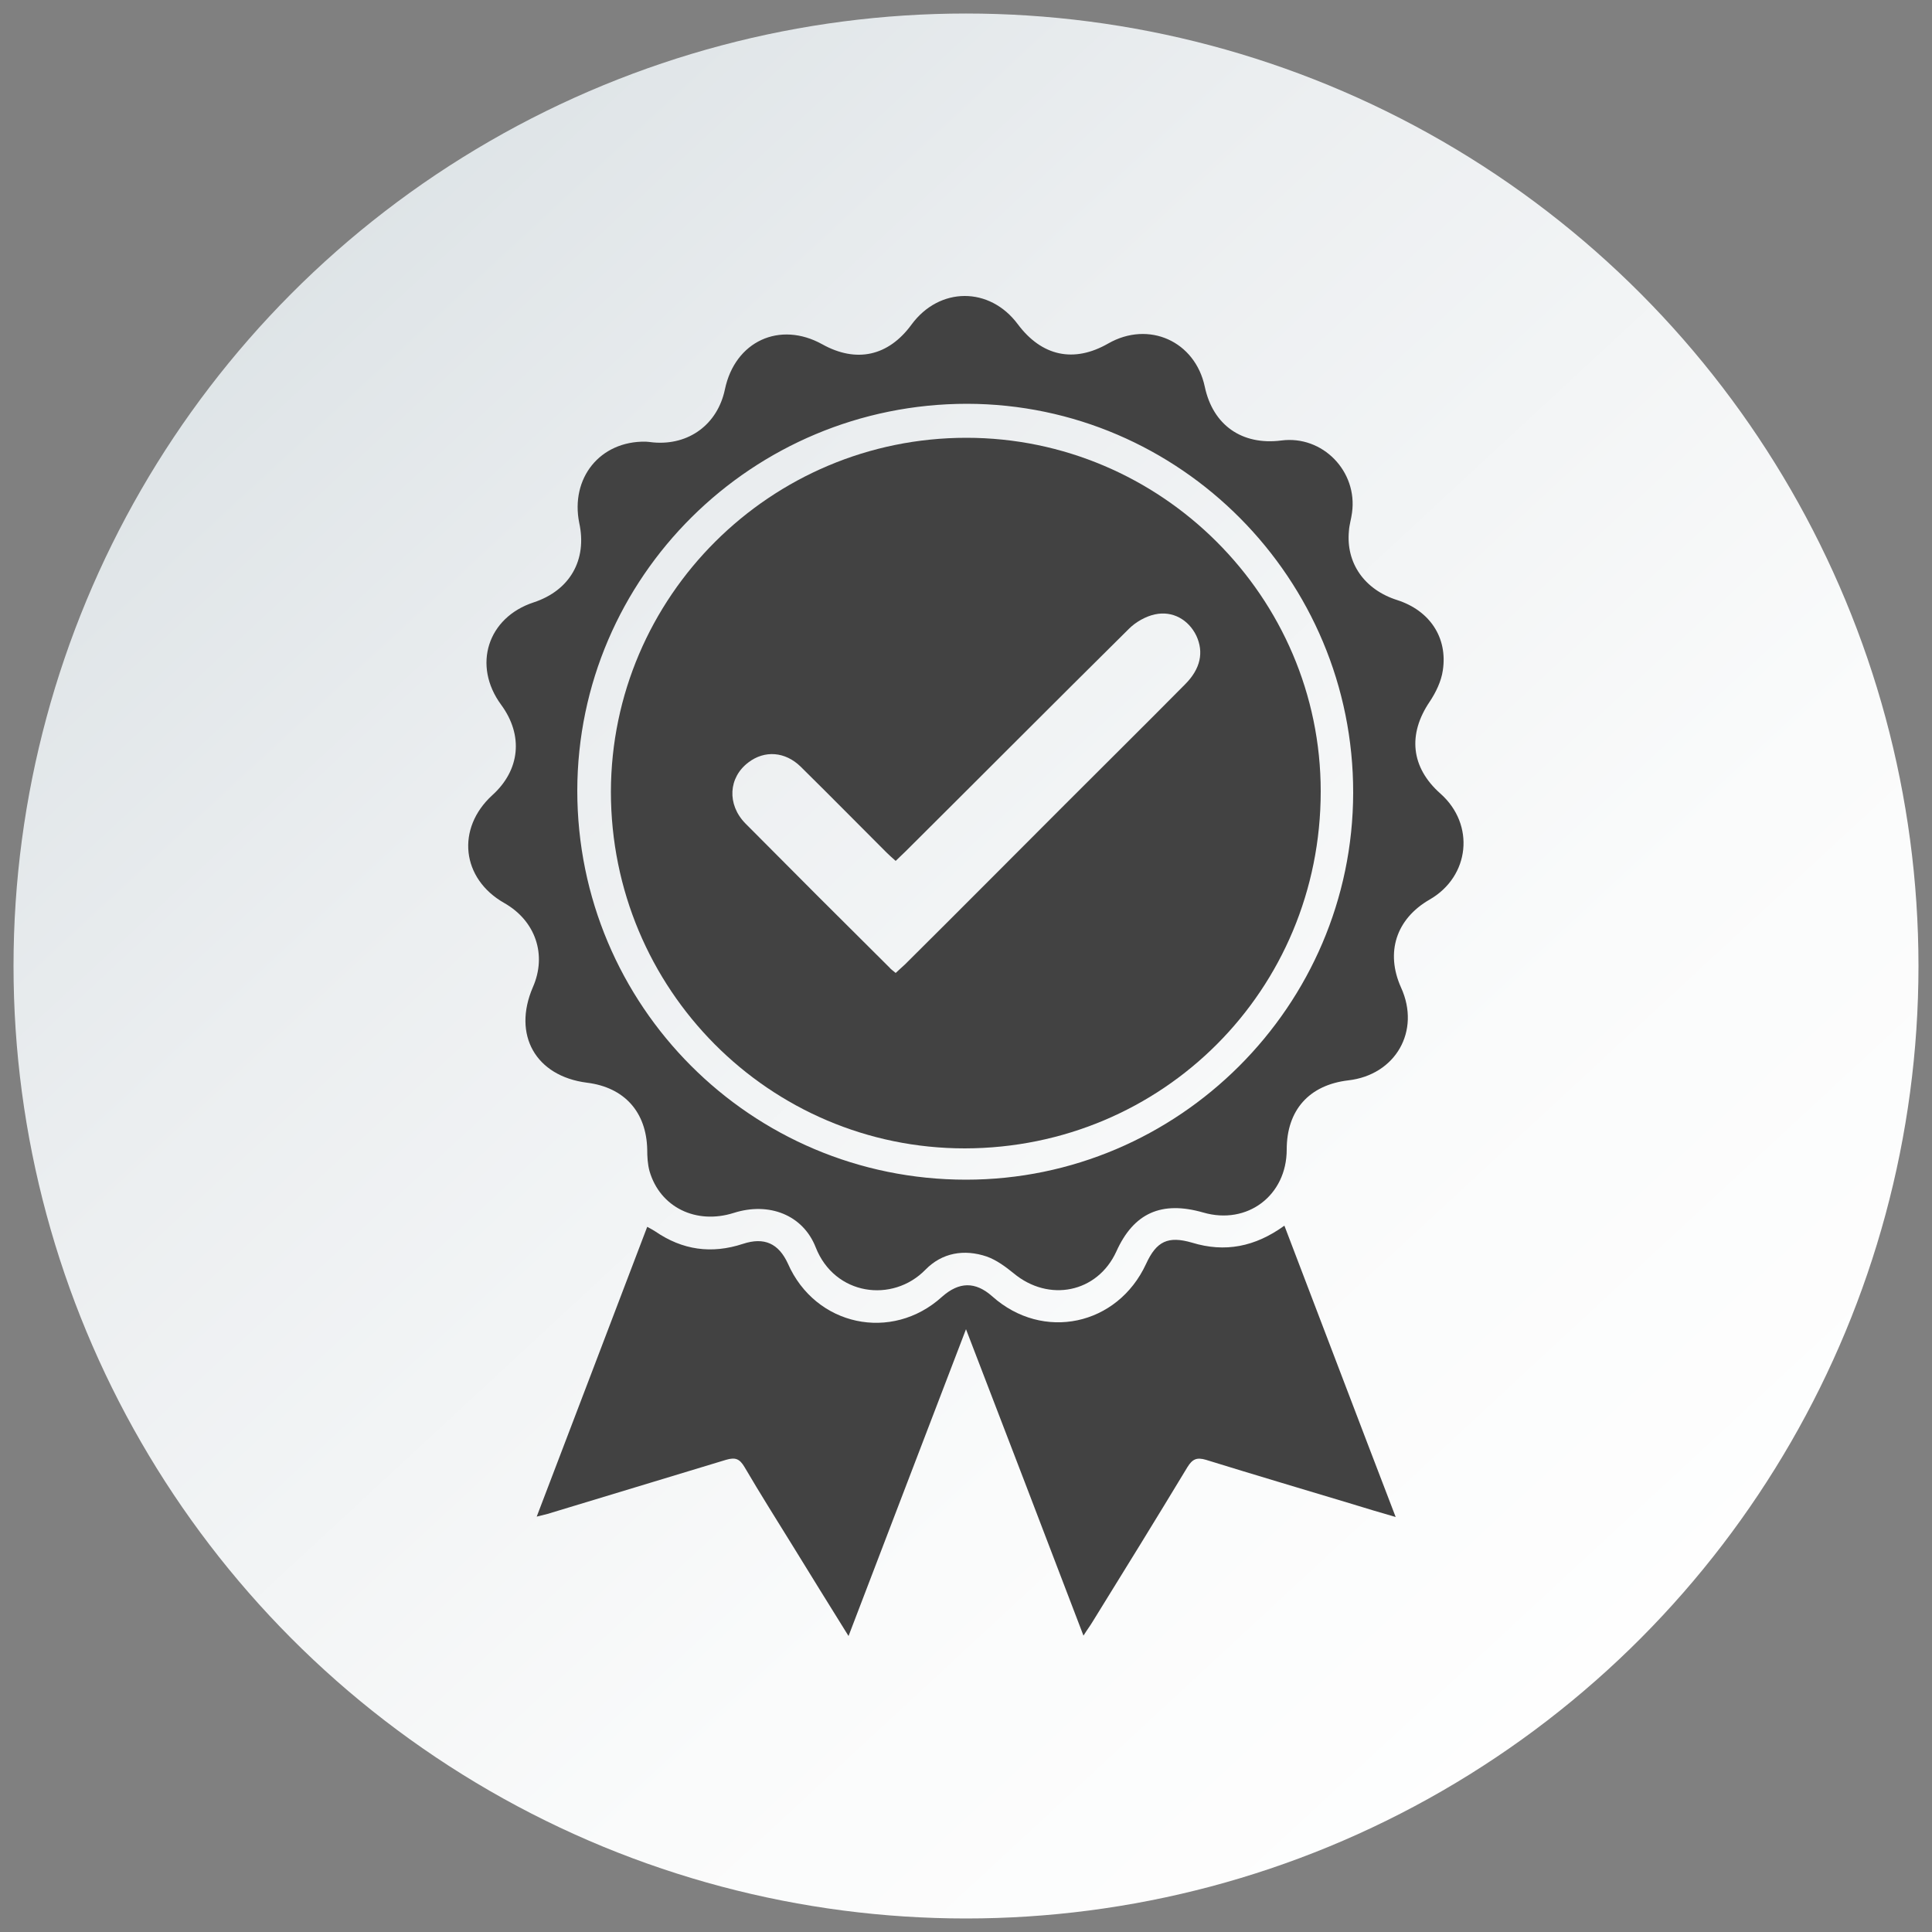 <svg version="1.1" id="Слой_1" xmlns="http://www.w3.org/2000/svg" x="0" y="0" viewBox="0 0 500 500" xml:space="preserve"><rect x="0" y="0" width="500" height="500" fill="#808080" stroke="none"/><style>.st1{fill:#424242}</style><linearGradient id="SVGID_1_" gradientUnits="userSpaceOnUse" x1="60.226" y1="45.2" x2="447.147" y2="462.757"><stop offset=".028" stop-color="#dde3e6"/><stop offset=".286" stop-color="#ebeef0"/><stop offset=".678" stop-color="#fafbfb"/><stop offset="1" stop-color="#fff"/></linearGradient><circle cx="250" cy="250" r="246.5" fill="url(#SVGID_1_)"/><path class="st1" d="M167.1 114.3c.3 0 1.1.1 2 .2 9.2.8 16.6-4.7 18.5-13.7 2.6-12.5 14.2-17.8 25.2-11.7 8.8 4.9 17.1 3.1 23.1-5.1 7.2-9.8 20.2-9.9 27.5-.1 6.2 8.3 14.5 10.1 23.4 5 10.5-6 22.5-.6 25 11.2 2.1 9.9 9.6 15.2 19.8 13.9 10.7-1.4 19.8 8 18.3 18.7-.2 1.6-.7 3.1-.8 4.7-.8 8.3 4 15.2 12.5 17.9 8.4 2.7 13.1 9.7 11.8 18.2-.4 2.8-1.8 5.7-3.4 8.1-5.7 8.4-4.9 17 2.8 23.8 9 8 7.6 21.4-2.8 27.4-8.7 5-11.5 13.7-7.4 22.8 5.1 11.2-1.4 22.6-13.7 24-10.1 1.2-15.9 7.7-15.9 17.9 0 11.9-10.2 19.6-21.6 16.3-10.8-3.1-18 .1-22.5 10.1-4.9 10.7-17.5 13.2-26.6 5.6-2.1-1.7-4.4-3.4-6.9-4.3-5.9-2-11.6-1-15.9 3.4-8.5 8.7-23.5 6.7-28.4-5.8-3.3-8.4-12.1-11.8-21.2-8.9-9.8 3.1-19.1-1.5-21.8-10.8-.5-1.8-.6-3.8-.6-5.6-.2-9.7-5.9-16.1-15.6-17.3-13.3-1.7-19.3-12.4-14-24.7 3.7-8.4.7-17.2-7.4-21.8-11.1-6.3-12.5-19.3-3.1-27.9 7.2-6.5 8.1-15.5 2.3-23.4-7.5-10.2-3.5-22.6 8.4-26.5 9.4-3.1 13.9-11 11.8-20.6-2.3-11.5 5.3-21.2 17.2-21zm82.9 191c55 0 100.1-45 100.2-100.1.1-55.4-44.8-100.6-99.9-100.7-55.6 0-100.8 44.8-100.9 100.1 0 55.6 44.9 100.7 100.6 100.7z"/><path class="st1" d="M219.6 423.4c-5.1-8.2-9.7-15.6-14.3-23.1-4.2-6.8-8.5-13.6-12.6-20.6-1.3-2.2-2.4-2.6-4.8-1.9-15.4 4.7-30.8 9.3-46.2 14l-2.8.7c9.6-25.2 19.1-50 28.6-75 .9.5 1.5.8 2.1 1.2 7 4.8 14.5 5.9 22.7 3.2 5.5-1.8 9.2-.1 11.6 5.1 7.1 16.2 26.9 20.4 39.9 8.6 4.4-3.9 8.6-4 13-.1 13.1 11.7 32.4 7.6 39.8-8.4 2.7-5.9 5.7-7.3 11.9-5.5 8.5 2.6 16.3 1.1 23.9-4.4 9.6 25.1 19 49.9 28.8 75.4-4.2-1.2-7.8-2.3-11.4-3.4-12.6-3.8-25.1-7.5-37.7-11.4-2.4-.7-3.5-.2-4.8 1.9-8.1 13.4-16.3 26.7-24.6 40.1-.6 1-1.3 1.9-2.3 3.5-10.1-26.5-20.1-52.5-30.4-79.3-10.3 26.8-20.2 52.8-30.4 79.4zm30.5-310.1c50.4 0 91.7 41.2 91.7 91.5 0 51.4-40.9 92.3-92.1 92.4-50.6 0-91.6-41.2-91.6-92.3.1-50.5 41.3-91.6 92-91.6zm-18.3 138.5c.9-.8 1.6-1.5 2.4-2.2 13.9-13.8 27.7-27.7 41.5-41.5 10.3-10.3 20.7-20.6 31-31 4-4 4.9-8.3 2.9-12.6-2-4.1-6.1-6.5-10.7-5.5-2.4.5-5 2-6.7 3.7-19.3 19.1-38.5 38.4-57.8 57.6-.8.8-1.7 1.6-2.6 2.5-.9-.8-1.7-1.5-2.4-2.2-7.4-7.4-14.8-14.9-22.2-22.2-4-3.9-9.3-4.3-13.5-1.1-5.2 3.9-5.6 10.9-.8 15.8 12.4 12.5 24.8 24.9 37.3 37.3.3.4.9.8 1.6 1.4z"/></svg>